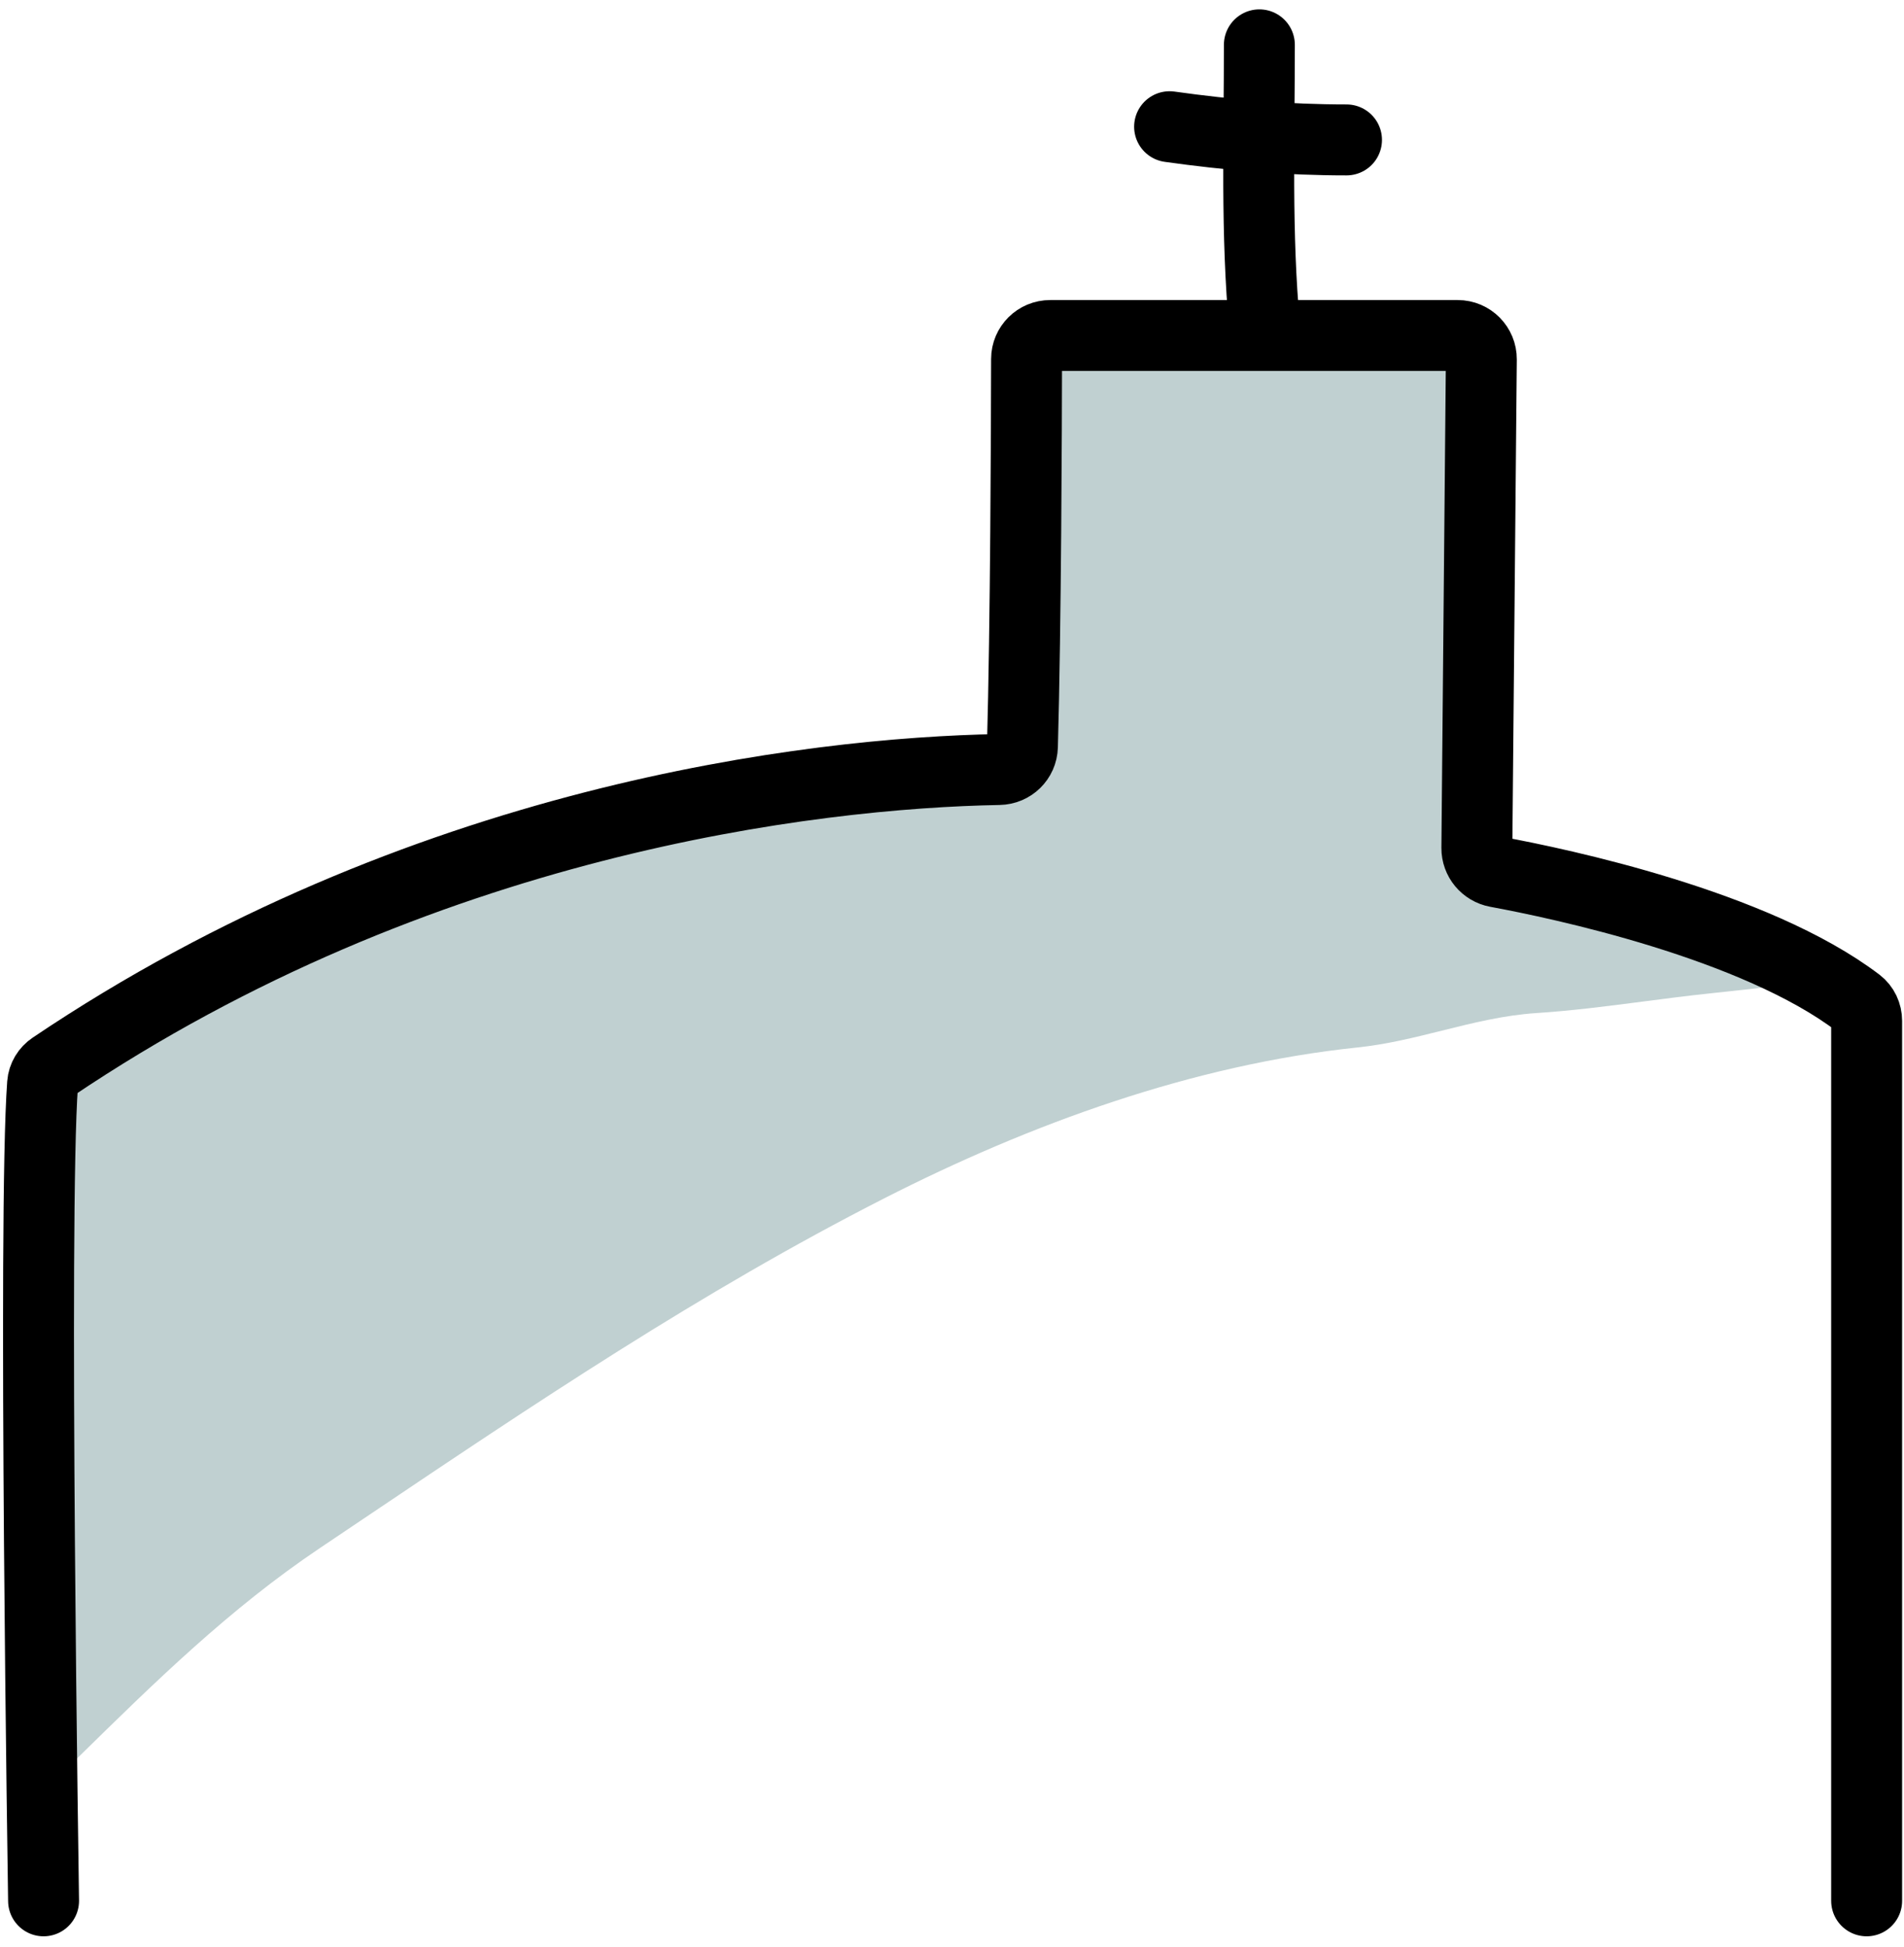 <svg width="134" height="137" viewBox="0 0 134 137" fill="none" xmlns="http://www.w3.org/2000/svg">
<path fill-rule="evenodd" clip-rule="evenodd" d="M128.457 69.025C126.909 69.179 125.363 69.351 123.826 69.522C122.664 69.651 121.507 69.779 120.357 69.899C118.795 70.062 117.225 70.266 115.653 70.471C113.152 70.796 110.645 71.122 108.155 71.283C105.855 71.431 103.672 71.975 101.481 72.521C99.537 73.005 97.587 73.491 95.543 73.705C83.964 74.913 72.504 79.085 62.205 84.335C49.289 90.92 37.545 98.82 25.57 106.875C24.553 107.559 23.535 108.244 22.514 108.93C16.151 113.202 10.853 118.403 5.479 123.679C4.643 124.5 3.804 125.323 2.96 126.144C2.781 112.162 2.484 83.18 2.997 76.263C3.033 75.783 3.297 75.352 3.697 75.083C29.526 57.683 57.09 54.386 70.308 54.147C71.205 54.131 71.931 53.428 71.956 52.531C72.197 43.884 72.24 30.007 72.248 25.262C72.25 24.343 72.995 23.609 73.914 23.609H102.59C103.515 23.609 104.262 24.363 104.254 25.288L103.939 59.669C103.932 60.495 104.522 61.202 105.334 61.352C109.322 62.088 120.899 64.511 128.457 69.025Z" fill="#C0D0D1"/>
<path d="M3.066 133.753C3.066 133.753 2.314 85.469 2.997 76.263C3.033 75.783 3.297 75.352 3.697 75.083C29.526 57.683 57.09 54.386 70.308 54.147C71.205 54.131 71.931 53.428 71.956 52.531C72.197 43.884 72.24 30.007 72.248 25.262C72.25 24.343 72.995 23.609 73.914 23.609H102.59C103.515 23.609 104.262 24.363 104.254 25.288L103.939 59.669C103.932 60.495 104.522 61.202 105.334 61.352C109.755 62.168 123.497 65.056 130.758 70.567C131.154 70.868 131.371 71.34 131.371 71.837V133.753" stroke="black" stroke-width="4.992" stroke-linecap="round"/>
<path d="M89.004 23.04C88.392 16.462 88.632 9.762 88.632 3.155" stroke="black" stroke-width="4.992" stroke-linecap="round"/>
<path d="M82.314 8.916C86.468 9.5 90.565 9.845 94.765 9.845" stroke="black" stroke-width="4.992" stroke-linecap="round"/>
</svg>
